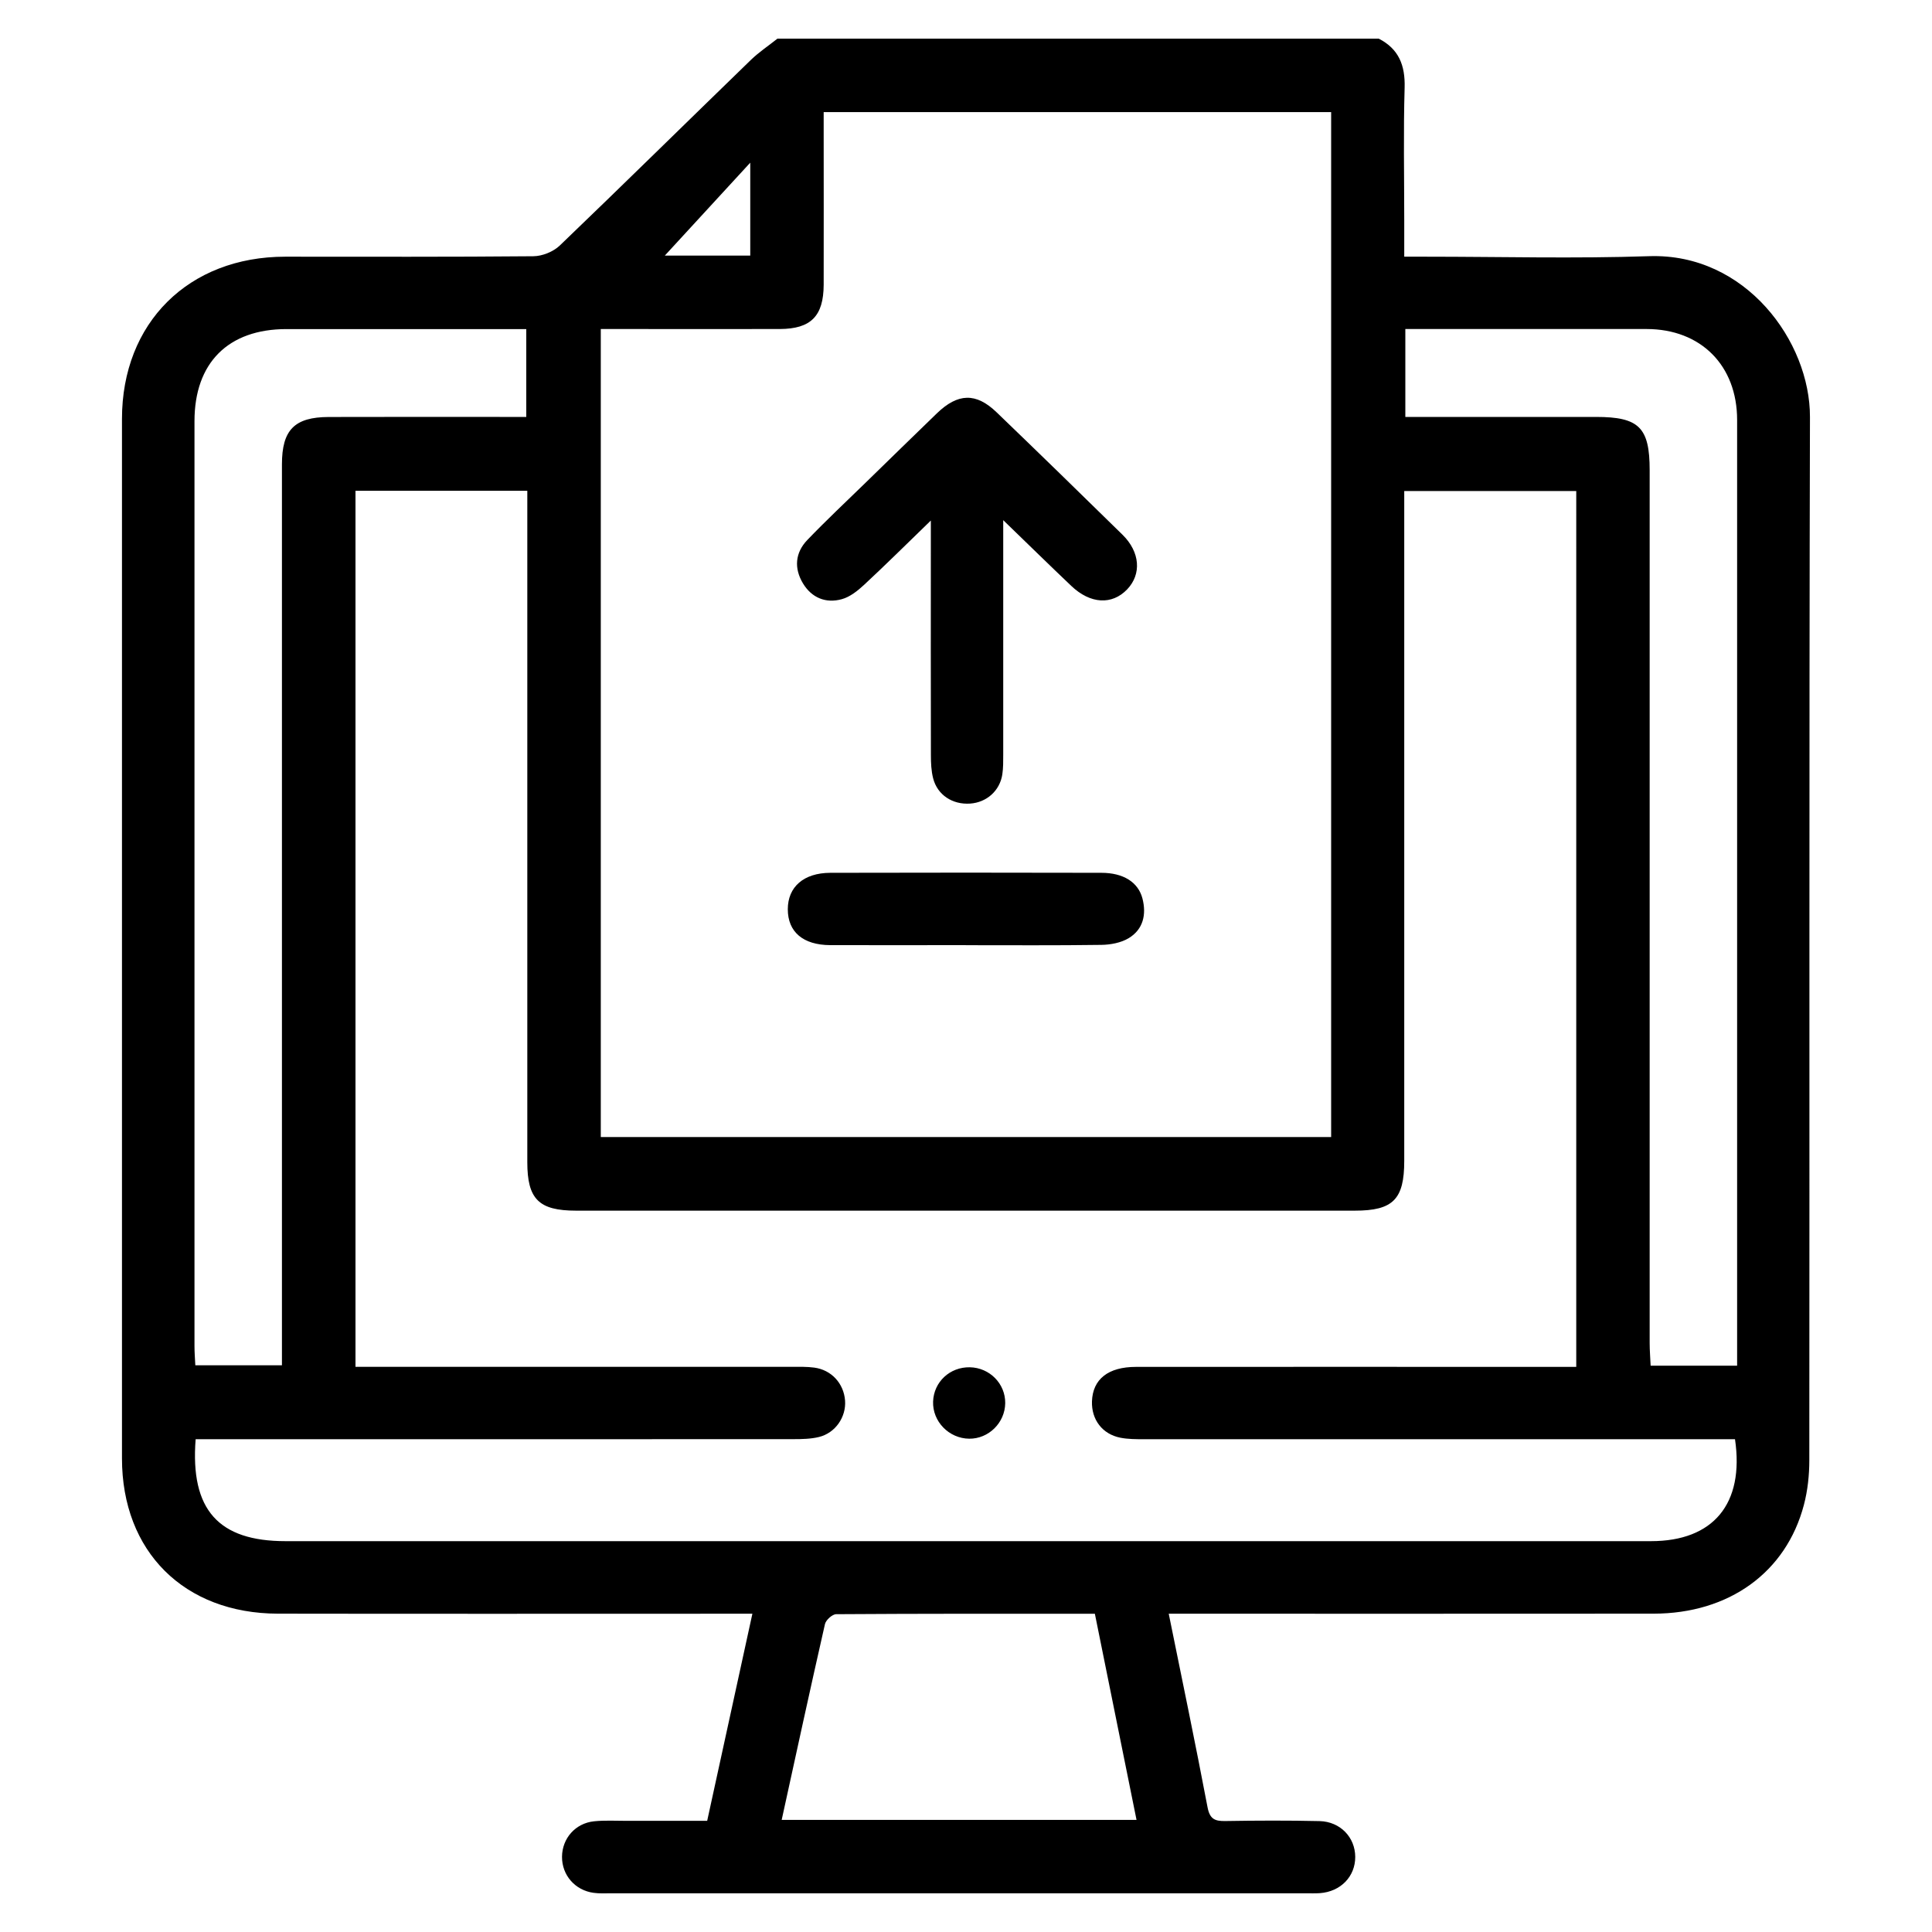<?xml version="1.0" encoding="UTF-8"?>
<svg id="Layer_1" data-name="Layer 1" xmlns="http://www.w3.org/2000/svg" viewBox="0 0 300 300">
  <defs>
    <style>
      .cls-1 {
        stroke-width: 0px;
      }
    </style>
  </defs>
  <path class="cls-1" d="m120.72,6c31.12,0,62.25,0,93.37,0,3.12,1.6,4.12,4.15,4.02,7.62-.2,6.84-.06,13.68-.06,20.53,0,1.84,0,3.68,0,5.71,1.4,0,2.42,0,3.44,0,11.53,0,23.07.31,34.59-.08,15-.5,25,13.27,24.97,24.97-.14,53.99-.05,107.98-.1,161.98,0,2.32-.25,4.7-.84,6.94-2.75,10.48-11.62,16.89-23.34,16.9-23.9.03-47.81,0-71.71.01-1.11,0-2.21,0-3.58,0,2.07,10.22,4.14,20.1,6.02,30.02.35,1.86,1.12,2.2,2.77,2.17,4.87-.08,9.75-.1,14.62.01,3.23.08,5.54,2.52,5.55,5.56.01,3.05-2.27,5.4-5.5,5.63-.75.05-1.5.02-2.25.02-35.9,0-71.8,0-107.7,0-.94,0-1.89.06-2.81-.07-2.89-.39-4.93-2.75-4.91-5.6.02-2.85,2.07-5.21,4.98-5.51,1.67-.17,3.37-.07,5.06-.07,4.18,0,8.36,0,12.5,0,2.38-10.89,4.67-21.37,7.02-32.16-1.43,0-2.54,0-3.65,0-23.34,0-46.68.03-70.02-.01-14.57-.03-24.22-9.65-24.22-24.11-.01-53.8-.01-107.61,0-161.41,0-14.93,10.36-25.19,25.35-25.19,12.84,0,25.68.05,38.52-.07,1.4-.01,3.11-.7,4.12-1.67,9.94-9.54,19.76-19.21,29.65-28.8,1.26-1.22,2.75-2.21,4.13-3.31Zm85.97,11.41h-78.79c0,1.17,0,2.18,0,3.19,0,7.87.02,15.74,0,23.61-.02,4.89-1.99,6.86-6.81,6.88-8.25.02-16.49,0-24.74,0-1,0-1.99,0-3.06,0v125.47h113.41V17.41ZM55.21,212.24h3.45c21.47,0,42.93,0,64.4,0,1.12,0,2.26-.03,3.37.12,2.66.35,4.58,2.44,4.79,5.1.2,2.56-1.5,5.06-4.07,5.68-1.25.3-2.6.33-3.9.33-29.81.02-59.62.01-89.43.01h-3.44c-.86,10.98,3.57,15.83,13.95,15.83,70.68,0,141.36,0,212.04,0,9.65,0,14.52-5.78,13.04-15.83-1.13,0-2.31,0-3.5,0-29.43,0-58.87,0-88.3,0-1.21,0-2.45,0-3.63-.23-2.81-.55-4.51-2.81-4.42-5.65.12-3.43,2.5-5.35,6.84-5.35,21.65-.02,43.31,0,64.96,0,1.09,0,2.18,0,3.4,0V76.25h-26.71v3.62c0,33.46,0,66.93,0,100.39,0,5.97-1.73,7.73-7.67,7.73-40.31,0-80.62,0-120.92,0-5.8,0-7.58-1.79-7.58-7.54,0-33.65,0-67.3,0-100.96v-3.28h-26.68v136.02Zm26.53-161.14h-3.24c-11.34,0-22.67,0-34.01,0-9.05,0-14.29,5.23-14.29,14.3,0,47.87,0,95.74,0,143.62,0,.99.08,1.98.13,2.98h13.45c0-1.45,0-2.66,0-3.87,0-45.34,0-90.69,0-136.03,0-5.34,1.95-7.33,7.25-7.35,9.18-.03,18.36-.01,27.54-.01,1,0,2,0,3.15,0v-13.64Zm136.48,13.64c1.17,0,2.18,0,3.19,0,8.81,0,17.62,0,26.43,0,6.67,0,8.32,1.64,8.32,8.27,0,45.17,0,90.34,0,135.51,0,1.17.1,2.34.15,3.54h13.43c0-1.07,0-1.99,0-2.9,0-47.98,0-95.96,0-143.94,0-8.47-5.63-14.12-14.05-14.13-11.34,0-22.68,0-34.02,0h-3.45v13.64Zm-96.85,217.85h55.11c-2.17-10.76-4.31-21.34-6.47-32.01-13.6,0-26.88-.02-40.16.07-.61,0-1.61.91-1.75,1.54-2.28,10.02-4.46,20.06-6.72,30.4Zm-18.14-242.9h13.27v-14.43c-4.75,5.17-9.2,10-13.27,14.43Z"/>
  <path class="cls-1" d="m155.78,80.77v3.79c0,10.87,0,21.74,0,32.61,0,1.03.01,2.07-.14,3.08-.39,2.54-2.43,4.35-4.99,4.53-2.74.19-5.08-1.33-5.75-3.91-.3-1.16-.35-2.41-.35-3.62-.03-10.87-.01-21.74-.01-32.61,0-1,0-1.99,0-3.81-3.81,3.69-7.03,6.89-10.35,9.97-1,.93-2.2,1.89-3.47,2.24-2.49.69-4.68-.21-6.04-2.46-1.4-2.34-1.22-4.75.68-6.73,2.92-3.04,6-5.93,9.02-8.87,3.69-3.6,7.38-7.2,11.08-10.78,3.28-3.17,6.09-3.26,9.29-.18,6.55,6.3,13.06,12.64,19.55,19.01,2.74,2.69,2.98,6.12.73,8.48-2.35,2.46-5.71,2.29-8.67-.52-3.36-3.19-6.66-6.43-10.58-10.22Z"/>
  <path class="cls-1" d="m149.97,146.76c-7.02,0-14.03.02-21.05,0-4.23-.02-6.59-2.06-6.59-5.57,0-3.46,2.45-5.64,6.59-5.66,14.03-.04,28.07-.03,42.1,0,3.41,0,5.72,1.45,6.38,3.99.64,2.48.12,4.8-2.14,6.16-1.2.72-2.81,1.02-4.24,1.04-7.01.1-14.03.05-21.05.05Z"/>
  <path class="cls-1" d="m156.09,217.89c-.04,3.04-2.58,5.54-5.59,5.51-3.15-.03-5.72-2.68-5.61-5.77.11-3.05,2.61-5.38,5.71-5.32,3.08.06,5.53,2.56,5.49,5.58Z"/>
</svg>